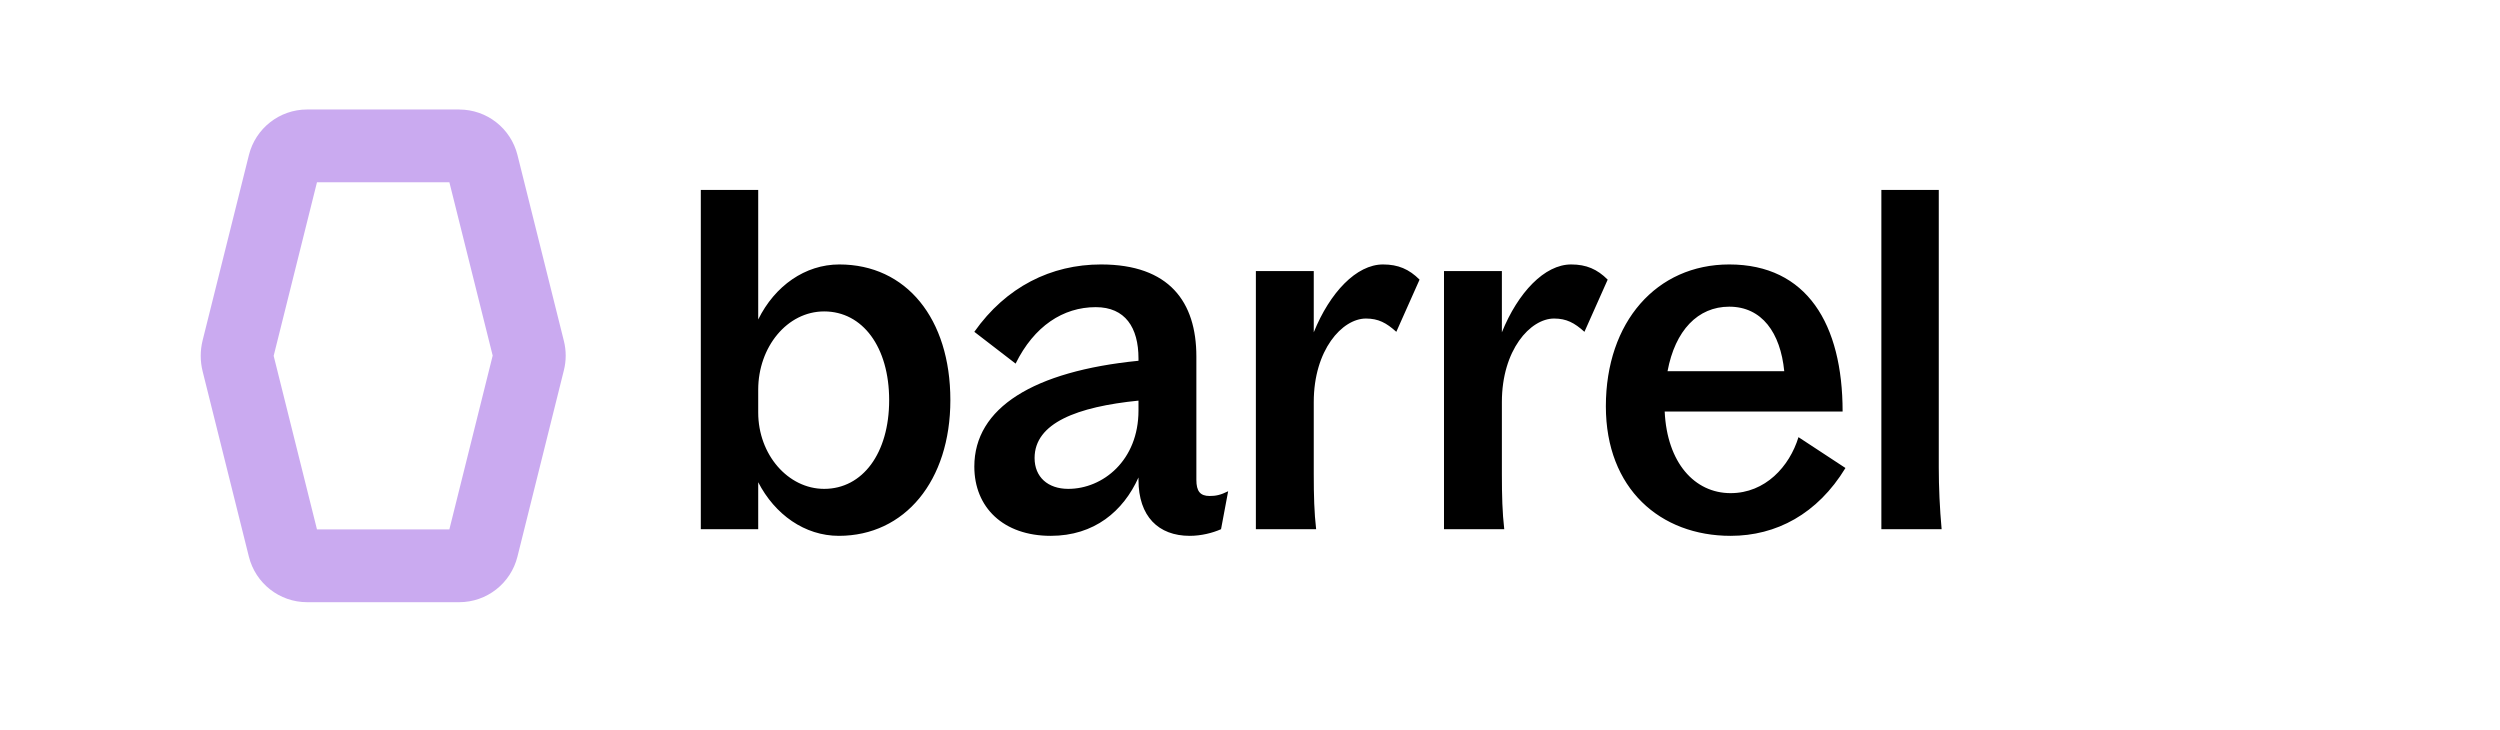 <svg width="137" height="40" viewBox="0 0 137 40" fill="none" xmlns="http://www.w3.org/2000/svg">
<path d="M24.626 9.989L26.999 19.487L24.625 29.011H17.37L14.997 19.5L17.37 9.989H24.626ZM25.167 6H16.83C15.321 6 14.005 7.03 13.64 8.497L11.104 18.651C10.965 19.208 10.965 19.792 11.104 20.349L13.638 30.503C14.004 31.97 15.319 33 16.828 33H25.166C26.675 33 27.991 31.97 28.356 30.503L30.902 20.287C31.033 19.763 31.033 19.213 30.902 18.688L28.358 8.497C27.992 7.03 26.677 6.002 25.167 6.002V6Z" fill="#CAAAF0"/>
<path d="M45.97 29.364C44.098 29.364 42.46 28.194 41.55 26.426V29H38.404V10.41H41.55V17.508C42.46 15.662 44.124 14.492 45.996 14.492C49.662 14.492 52.08 17.456 52.08 21.928C52.08 26.348 49.584 29.364 45.97 29.364ZM41.55 22.604C41.55 24.918 43.188 26.79 45.164 26.79C47.27 26.79 48.726 24.84 48.726 21.928C48.726 19.016 47.27 17.066 45.164 17.066C43.136 17.066 41.55 19.016 41.55 21.356V22.604ZM65.197 29.364C63.481 29.364 62.389 28.298 62.389 26.296V26.166C61.557 28.012 59.971 29.364 57.579 29.364C54.979 29.364 53.393 27.804 53.393 25.568C53.393 22.344 56.643 20.342 62.389 19.77V19.64C62.389 17.95 61.661 16.832 60.049 16.832C58.255 16.832 56.669 17.872 55.655 19.926L53.393 18.184C55.135 15.714 57.605 14.492 60.335 14.492C64.079 14.492 65.561 16.546 65.561 19.536V26.296C65.561 26.92 65.769 27.18 66.289 27.18C66.627 27.18 66.887 27.128 67.303 26.92L66.913 29C66.445 29.208 65.821 29.364 65.197 29.364ZM56.695 25.1C56.695 26.14 57.423 26.79 58.541 26.79C60.439 26.79 62.389 25.23 62.389 22.5V21.954C59.035 22.292 56.695 23.176 56.695 25.1ZM68.822 29V14.856H71.994V18.21C72.878 16.026 74.334 14.492 75.79 14.492C76.622 14.492 77.22 14.752 77.792 15.324L76.518 18.184C75.972 17.69 75.53 17.456 74.854 17.456C73.554 17.456 71.994 19.172 71.994 22.032V25.984C71.994 27.18 72.02 28.09 72.124 29H68.822ZM79.131 29V14.856H82.303V18.21C83.187 16.026 84.643 14.492 86.099 14.492C86.931 14.492 87.529 14.752 88.101 15.324L86.827 18.184C86.281 17.69 85.839 17.456 85.163 17.456C83.863 17.456 82.303 19.172 82.303 22.032V25.984C82.303 27.18 82.329 28.09 82.433 29H79.131ZM94.839 29.364C90.991 29.364 88.001 26.79 88.001 22.266C88.001 17.638 90.783 14.492 94.761 14.492C99.025 14.492 100.975 17.768 100.975 22.552H91.225C91.355 25.36 92.863 27.024 94.839 27.024C96.737 27.024 98.063 25.568 98.557 23.956L101.131 25.646C99.597 28.168 97.335 29.364 94.839 29.364ZM91.381 20.342H97.777C97.569 18.236 96.555 16.806 94.761 16.806C93.045 16.806 91.797 18.106 91.381 20.342ZM103.099 29V10.41H106.245V25.62C106.245 26.686 106.297 27.856 106.401 29H103.099Z" fill="black"/>
</svg>
